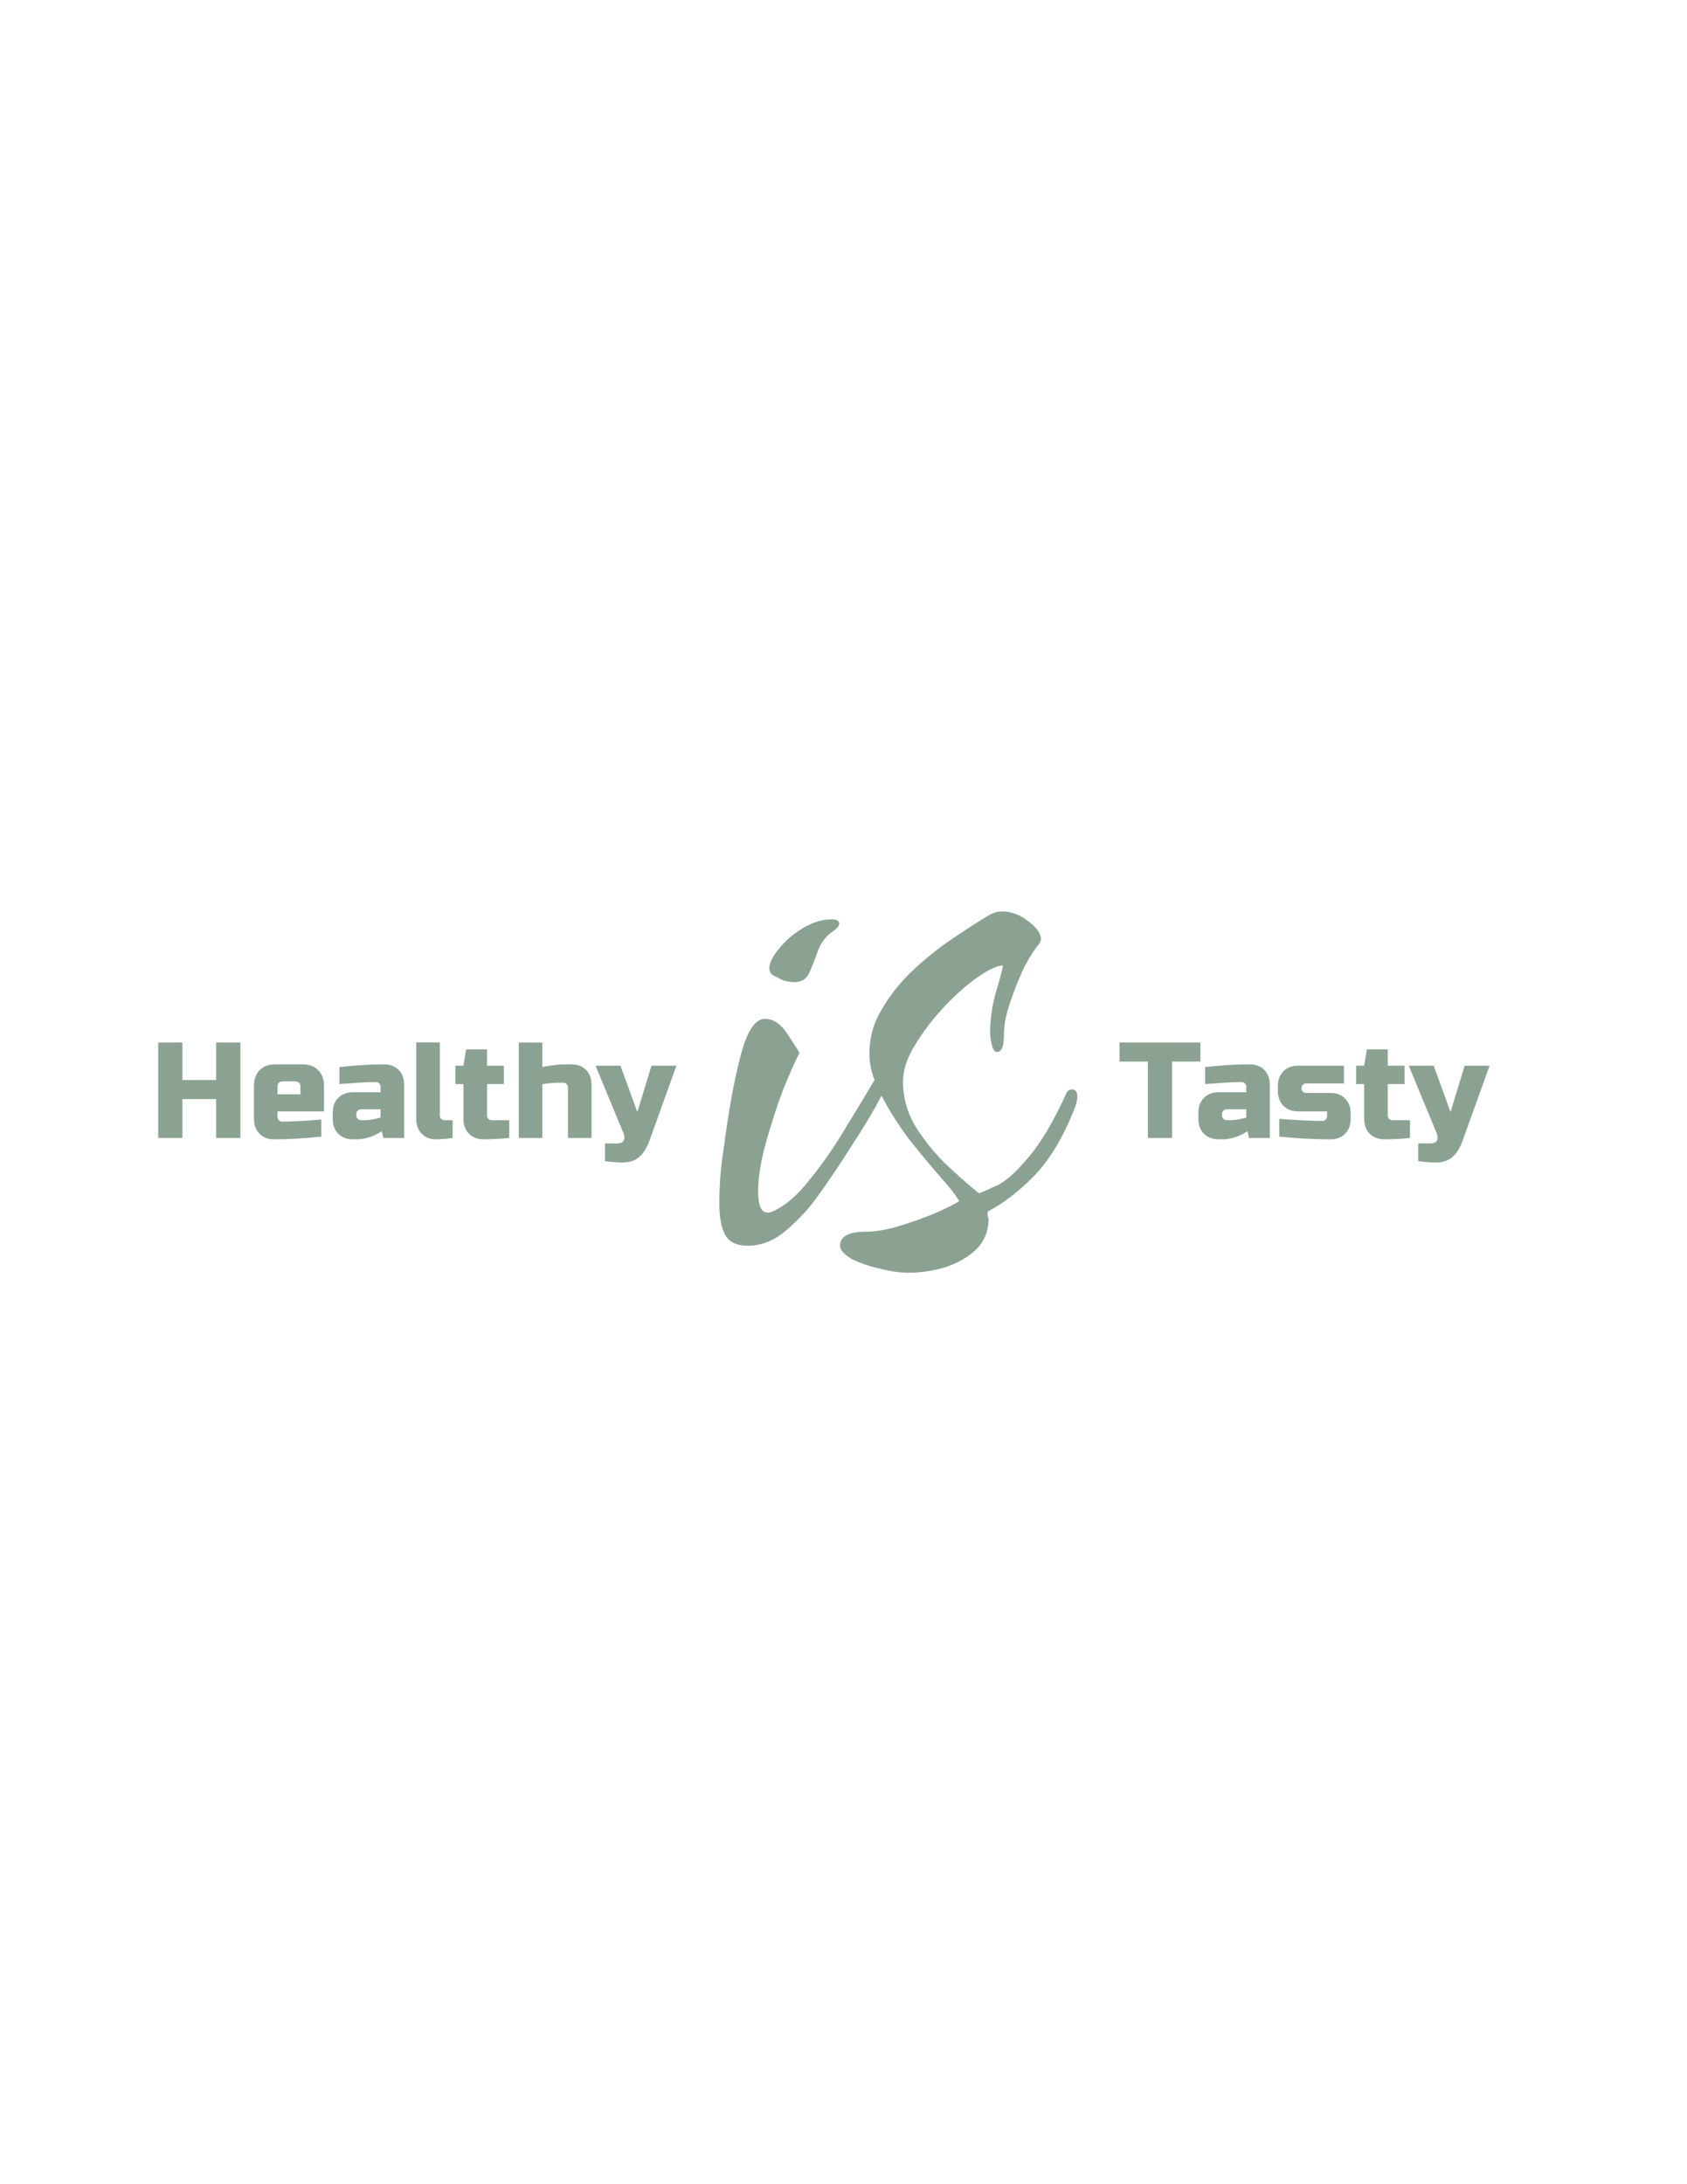 <?xml version="1.0" encoding="utf-8"?>
<!-- Generator: Adobe Illustrator 26.0.0, SVG Export Plug-In . SVG Version: 6.00 Build 0)  -->
<svg version="1.1" id="Layer_1" xmlns="http://www.w3.org/2000/svg" xmlns:xlink="http://www.w3.org/1999/xlink" x="0px" y="0px"
	 viewBox="0 0 612 792" style="enable-background:new 0 0 612 792;" xml:space="preserve">
<style type="text/css">
	.st0{fill:#8BA292;}
</style>
<g>
	<path class="st0" d="M329.48,461.5c-3.13,0-6.67-0.53-10.64-1.58c-3.76-0.84-7.09-2-10.01-3.48c-2.71-1.69-4.07-3.27-4.07-4.75
		c0-3.38,3.13-5.06,9.39-5.06c3.55,0,7.72-0.74,12.52-2.21c4.8-1.48,9.18-3.06,13.14-4.75c4.17-1.9,6.88-3.27,8.14-4.11
		c-0.83-1.69-3.02-4.54-6.57-8.54c-3.55-4.01-7.4-8.65-11.58-13.92c-3.96-5.27-7.3-10.55-10.01-15.82
		c-2.71,5.27-6.36,11.39-10.95,18.35c-4.38,6.96-8.66,13.29-12.83,18.99c-2.71,3.8-6.26,7.59-10.64,11.39
		c-4.38,3.8-9.07,5.7-14.08,5.7c-3.96,0-6.67-1.27-8.14-3.8c-1.46-2.53-2.19-6.43-2.19-11.71c0-2.74,0.1-5.7,0.31-8.86
		c0.21-3.16,0.63-6.75,1.25-10.76c1.88-14.34,3.96-25.74,6.26-34.17c2.29-8.65,5.21-12.97,8.76-12.97c2.92,0,5.53,1.69,7.82,5.06
		c2.29,3.38,3.86,5.8,4.69,7.28c-1.46,2.74-3.44,7.17-5.94,13.29c-2.3,6.12-4.38,12.55-6.26,19.3c-1.88,6.75-2.82,12.66-2.82,17.72
		c0,5.06,1.15,7.6,3.44,7.6c0.62,0,1.15-0.11,1.56-0.32c4.59-1.9,9.18-5.8,13.77-11.71c4.8-5.91,9.18-12.24,13.14-18.99
		c4.17-6.75,7.61-12.45,10.33-17.09c-1.25-3.16-1.88-6.33-1.88-9.49c0-5.91,1.57-11.39,4.69-16.45c3.13-5.27,6.99-10.02,11.58-14.24
		c4.8-4.43,9.6-8.23,14.39-11.39c5.01-3.38,9.28-6.12,12.83-8.23c1.46-0.84,3.02-1.27,4.69-1.27c3.34,0,6.47,1.16,9.39,3.48
		c3.13,2.32,4.69,4.54,4.69,6.64c0,0.21-0.21,0.74-0.63,1.58c-1.67,1.9-3.55,4.85-5.63,8.86c-1.88,4.01-3.55,8.23-5.01,12.66
		c-1.46,4.22-2.19,8.12-2.19,11.71c0,4.01-0.84,6.01-2.5,6.01c-0.83,0-1.46-0.84-1.88-2.53s-0.63-3.27-0.63-4.75
		c0-4.22,0.63-8.75,1.88-13.61c1.46-4.85,2.4-8.33,2.82-10.44c-2.09,0-5.11,1.37-9.07,4.11c-3.96,2.74-8.03,6.33-12.2,10.76
		c-4.17,4.43-7.72,9.07-10.64,13.92c-2.92,4.64-4.38,9.07-4.38,13.29c0,5.48,1.36,10.65,4.07,15.5c2.92,4.85,6.47,9.39,10.64,13.61
		c4.38,4.22,8.66,8.02,12.83,11.39c1.67-0.63,4.07-1.69,7.2-3.16c3.13-1.69,6.78-5.06,10.95-10.13c4.38-5.06,8.97-12.87,13.77-23.42
		c0.42-0.63,1.04-0.95,1.88-0.95c1.25,0,1.88,0.84,1.88,2.53c0,1.48-0.42,3.16-1.25,5.06c-4.17,10.34-9.07,18.35-14.7,24.05
		c-5.42,5.48-10.95,9.7-16.58,12.66c0,0.42,0,0.95,0,1.58c0.21,0.42,0.31,0.84,0.31,1.27c0,4.43-1.57,8.12-4.69,11.08
		c-2.92,2.74-6.67,4.85-11.26,6.33C338.25,460.87,333.87,461.5,329.48,461.5z M288.18,356.13c-1.25,0-2.61-0.21-4.07-0.63
		c-1.25-0.63-2.5-1.27-3.76-1.9c-0.83-0.63-1.25-1.48-1.25-2.53c0-1.9,1.15-4.22,3.44-6.96c2.29-2.95,5.21-5.48,8.76-7.59
		c3.55-2.11,6.99-3.16,10.33-3.16c1.88,0,2.82,0.53,2.82,1.58c0,0.84-0.94,1.9-2.82,3.16c-2.29,1.69-3.96,4.01-5.01,6.96
		s-2.09,5.59-3.13,7.91C292.46,355.08,290.69,356.13,288.18,356.13z"/>
	<path class="st0" d="M87.21,412.63h-8.8v-14.09H66.19v14.09h-8.8v-34.61h8.8v13.6h12.22v-13.6h8.8V412.63z"/>
	<path class="st0" d="M102.64,392.11c-1.3,0-1.96,0.66-1.96,1.98v2.72h8.31v-2.72c0-1.32-0.65-1.98-1.96-1.98H102.64z
		 M116.57,412.14c-6.29,0.66-11.99,0.99-17.11,0.99c-2.22,0-3.99-0.68-5.33-2.03c-1.34-1.35-2-3.15-2-5.39v-11.87
		c0-2.47,0.68-4.4,2.05-5.78c1.4-1.42,3.32-2.13,5.77-2.13h9.78c2.44,0,4.35,0.71,5.72,2.13c1.4,1.38,2.1,3.31,2.1,5.78v9.15h-16.87
		v1.98c0,0.49,0.16,0.91,0.49,1.24c0.33,0.33,0.73,0.49,1.22,0.49c3.23,0,7.95-0.25,14.18-0.74V412.14z"/>
	<path class="st0" d="M132.19,406.2c1.73,0,3.68-0.33,5.87-0.99v-2.97h-7.09c-0.49,0-0.9,0.16-1.22,0.49
		c-0.33,0.33-0.49,0.74-0.49,1.24v0.49c0,0.49,0.16,0.91,0.49,1.24c0.33,0.33,0.73,0.49,1.22,0.49H132.19z M123.15,386.92
		c5.96-0.66,11.34-0.99,16.13-0.99c2.22,0,3.99,0.68,5.33,2.03c1.34,1.35,2,3.15,2,5.39v19.28h-7.58l-0.49-2.47
		c-1.53,1.02-3.11,1.78-4.74,2.27c-1.6,0.46-2.95,0.69-4.06,0.69h-1.71c-2.22,0-3.99-0.68-5.33-2.03c-1.34-1.35-2-3.15-2-5.39v-2.22
		c0-2.24,0.67-4.04,2-5.39c1.34-1.35,3.11-2.03,5.33-2.03h10.02v-1.98c0-0.49-0.16-0.91-0.49-1.24c-0.33-0.33-0.73-0.49-1.22-0.49
		c-2.12,0-4.47,0.1-7.04,0.3c-2.54,0.2-4.6,0.35-6.16,0.44V386.92z"/>
	<path class="st0" d="M164.2,412.63c-2.18,0.33-4.27,0.49-6.26,0.49c-1.96,0-3.6-0.68-4.94-2.03c-1.34-1.35-2-3.15-2-5.39v-27.69
		h8.56v26.45c0,0.49,0.16,0.91,0.49,1.24c0.33,0.33,0.73,0.49,1.22,0.49h2.93V412.63z"/>
	<path class="st0" d="M184.75,412.63c-3.16,0.33-6.26,0.49-9.29,0.49c-2.22,0-3.99-0.68-5.33-2.03c-1.34-1.35-2.01-3.15-2.01-5.39
		V393.1h-2.93v-6.67h2.93l0.98-5.93h7.58v5.93h6.11v6.67h-6.11v11.37c0,0.49,0.16,0.91,0.49,1.24c0.33,0.33,0.73,0.49,1.22,0.49
		h6.36V412.63z"/>
	<path class="st0" d="M196.75,386.92c3.16-0.66,5.93-0.99,8.31-0.99h2.2c2.22,0,3.99,0.68,5.33,2.03c1.34,1.35,2,3.15,2,5.39v19.28
		h-8.55v-18.29c0-0.49-0.16-0.91-0.49-1.24c-0.33-0.33-0.73-0.49-1.22-0.49h-1.71c-1.24,0-2.38,0.07-3.42,0.2
		c-1.01,0.13-1.83,0.23-2.45,0.3v19.53h-8.55v-34.61h8.55V386.92z"/>
	<path class="st0" d="M225.83,421.53c-1.73,0-3.85-0.16-6.36-0.49v-6.43h4.4c1.24,0,2.04-0.35,2.4-1.04
		c0.39-0.69,0.33-1.66-0.2-2.92l-10.02-24.23h9.05l6.11,16.81l5.13-16.81h9.05l-9.78,27.19c-0.95,2.6-2.17,4.57-3.67,5.88
		C230.45,420.86,228.41,421.53,225.83,421.53z"/>
	<path class="st0" d="M425.21,412.63h-8.8v-27.69h-10.27v-6.92h29.33v6.92h-10.27V412.63z"/>
	<path class="st0" d="M446.25,406.2c1.73,0,3.68-0.33,5.87-0.99v-2.97h-7.09c-0.49,0-0.9,0.16-1.22,0.49
		c-0.33,0.33-0.49,0.74-0.49,1.24v0.49c0,0.49,0.16,0.91,0.49,1.24c0.33,0.33,0.73,0.49,1.22,0.49H446.25z M437.2,386.92
		c5.96-0.66,11.34-0.99,16.13-0.99c2.22,0,3.99,0.68,5.33,2.03c1.34,1.35,2,3.15,2,5.39v19.28h-7.58l-0.49-2.47
		c-1.53,1.02-3.11,1.78-4.74,2.27c-1.6,0.46-2.95,0.69-4.06,0.69h-1.71c-2.22,0-3.99-0.68-5.33-2.03c-1.34-1.35-2.01-3.15-2.01-5.39
		v-2.22c0-2.24,0.67-4.04,2.01-5.39c1.34-1.35,3.11-2.03,5.33-2.03h10.02v-1.98c0-0.49-0.16-0.91-0.49-1.24s-0.73-0.49-1.22-0.49
		c-2.12,0-4.47,0.1-7.04,0.3c-2.54,0.2-4.6,0.35-6.16,0.44V386.92z"/>
	<path class="st0" d="M464.08,405.71c6.62,0.49,11.83,0.74,15.64,0.74c0.49,0,0.9-0.16,1.22-0.49c0.33-0.33,0.49-0.74,0.49-1.24
		v-1.73h-10.51c-2.22,0-3.99-0.68-5.33-2.03c-1.34-1.35-2.01-3.15-2.01-5.39v-1.73c0-2.24,0.67-4.04,2.01-5.39
		c1.34-1.35,3.11-2.03,5.33-2.03h16.62v6.43h-13.69c-0.49,0-0.9,0.16-1.22,0.49c-0.33,0.33-0.49,0.74-0.49,1.24s0.16,0.91,0.49,1.24
		c0.32,0.33,0.73,0.49,1.22,0.49h8.8c2.22,0,3.99,0.68,5.33,2.03c1.34,1.35,2,3.15,2,5.39v1.98c0,2.24-0.67,4.04-2,5.39
		c-1.34,1.35-3.11,2.03-5.33,2.03c-5.77,0-11.96-0.33-18.58-0.99V405.71z"/>
	<path class="st0" d="M511.5,412.63c-3.16,0.33-6.26,0.49-9.29,0.49c-2.22,0-3.99-0.68-5.33-2.03s-2-3.15-2-5.39V393.1h-2.93v-6.67
		h2.93l0.98-5.93h7.58v5.93h6.11v6.67h-6.11v11.37c0,0.49,0.16,0.91,0.49,1.24c0.33,0.33,0.73,0.49,1.22,0.49h6.36V412.63z"/>
	<path class="st0" d="M520.84,421.53c-1.73,0-3.85-0.16-6.36-0.49v-6.43h4.4c1.24,0,2.04-0.35,2.4-1.04
		c0.39-0.69,0.33-1.66-0.2-2.92l-10.02-24.23h9.04l6.11,16.81l5.13-16.81h9.04l-9.78,27.19c-0.94,2.6-2.17,4.57-3.67,5.88
		C525.45,420.86,523.41,421.53,520.84,421.53z"/>
</g>
</svg>
